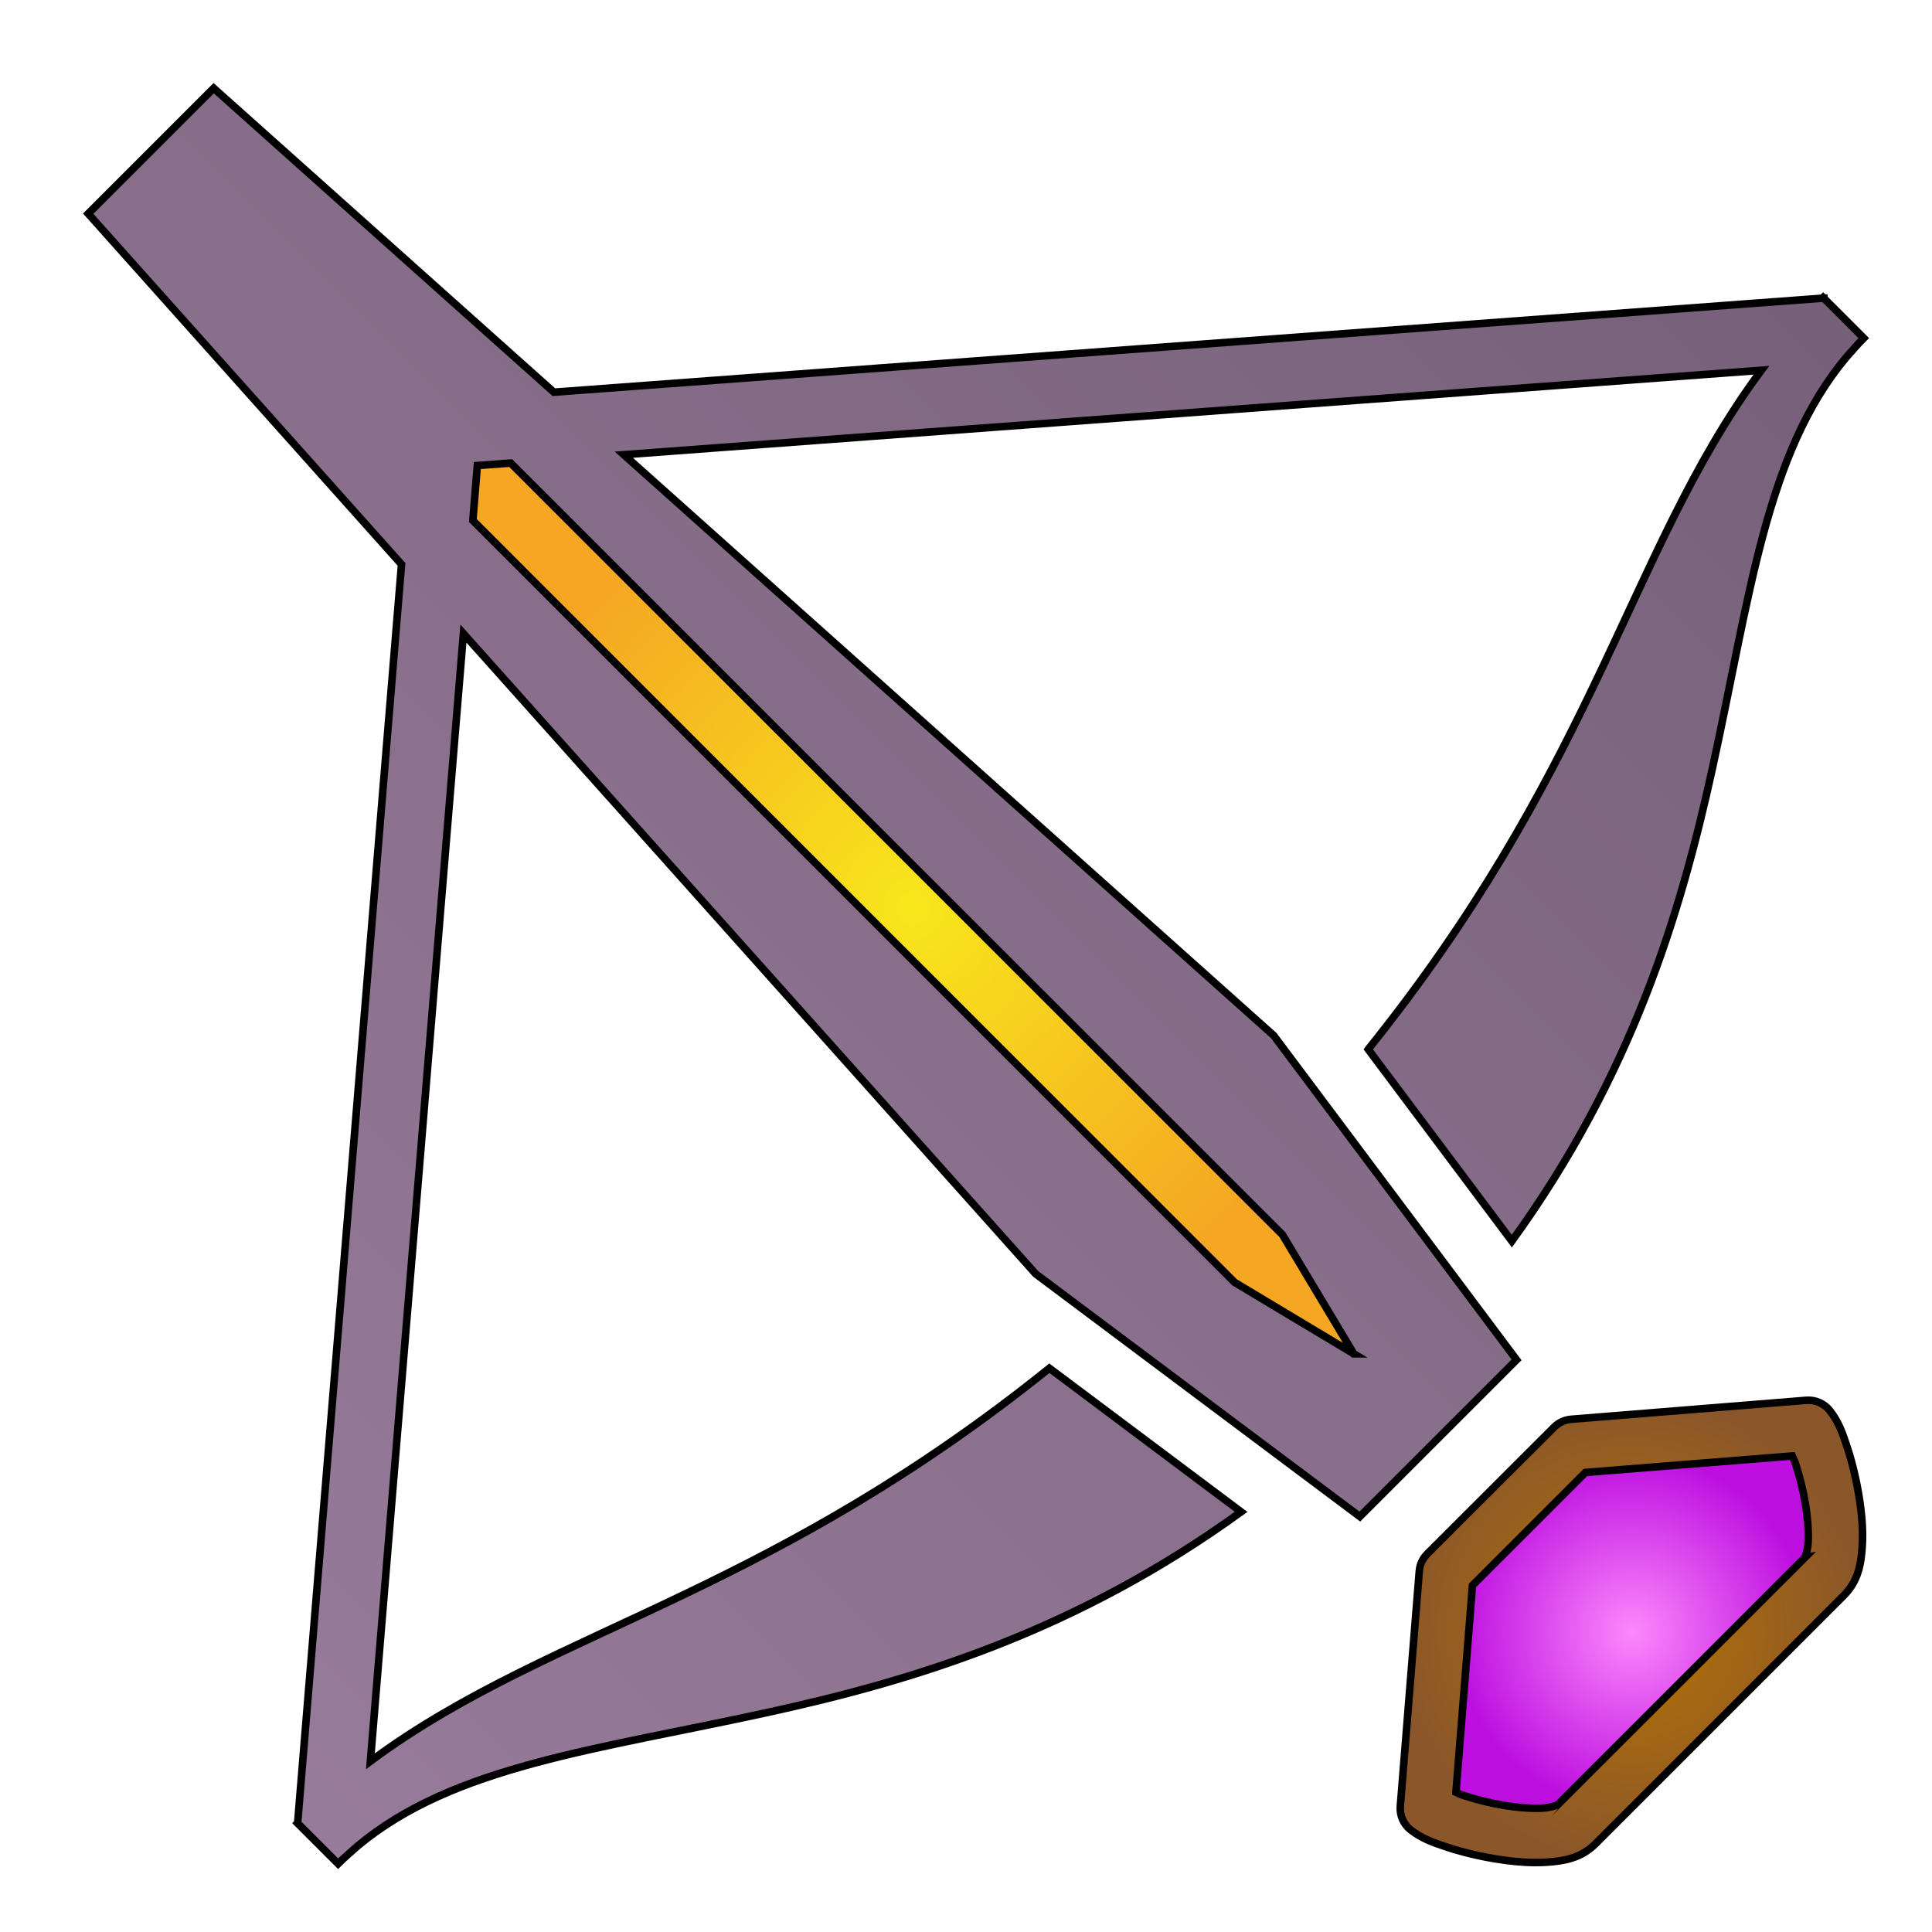<svg xmlns="http://www.w3.org/2000/svg" viewBox="0 0 512 512" style="height: 512px; width: 512px;"><defs><linearGradient x1="0" x2="1" y1="0" y2="1" id="carl-olsen-crossbow-gradient-1"><stop offset="0%" stop-color="#d0021b" stop-opacity="1"></stop><stop offset="100%" stop-color="#fa95a1" stop-opacity="1"></stop></linearGradient><linearGradient x1="0" x2="1" y1="0" y2="1" id="carl-olsen-crossbow-gradient-2"><stop offset="0%" stop-color="#9a7d9d" stop-opacity="1"></stop><stop offset="100%" stop-color="#745f77" stop-opacity="1"></stop></linearGradient><radialGradient id="carl-olsen-crossbow-gradient-3"><stop offset="0%" stop-color="#b57204" stop-opacity="1"></stop><stop offset="100%" stop-color="#8b572a" stop-opacity="1"></stop></radialGradient><radialGradient id="carl-olsen-crossbow-gradient-4"><stop offset="0%" stop-color="#fc88fc" stop-opacity="1"></stop><stop offset="100%" stop-color="#bd10e0" stop-opacity="1"></stop></radialGradient><radialGradient id="carl-olsen-crossbow-gradient-5"><stop offset="0%" stop-color="#f8e71c" stop-opacity="1"></stop><stop offset="100%" stop-color="#f5a623" stop-opacity="1"></stop></radialGradient><radialGradient id="carl-olsen-crossbow-gradient-6"><stop offset="0%" stop-color="#6c576d" stop-opacity="1"></stop><stop offset="100%" stop-color="#312832" stop-opacity="1"></stop></radialGradient><radialGradient id="carl-olsen-crossbow-gradient-7"><stop offset="0%" stop-color="#b57204" stop-opacity="1"></stop><stop offset="100%" stop-color="#8b572a" stop-opacity="1"></stop></radialGradient><radialGradient id="carl-olsen-crossbow-gradient-8"><stop offset="0%" stop-color="#b57204" stop-opacity="1"></stop><stop offset="100%" stop-color="#8b572a" stop-opacity="1"></stop></radialGradient><radialGradient id="carl-olsen-crossbow-gradient-9"><stop offset="0%" stop-color="#b57204" stop-opacity="1"></stop><stop offset="100%" stop-color="#8b572a" stop-opacity="1"></stop></radialGradient><radialGradient id="carl-olsen-crossbow-gradient-10"><stop offset="0%" stop-color="#ff7b00" stop-opacity="1"></stop><stop offset="100%" stop-color="#b87333" stop-opacity="1"></stop></radialGradient><radialGradient id="carl-olsen-crossbow-gradient-11"><stop offset="0%" stop-color="#6c576d" stop-opacity="1"></stop><stop offset="100%" stop-color="#312832" stop-opacity="1"></stop></radialGradient><radialGradient id="carl-olsen-crossbow-gradient-12"><stop offset="0%" stop-color="#4a4a4a" stop-opacity="1"></stop><stop offset="100%" stop-color="#000000" stop-opacity="1"></stop></radialGradient><radialGradient id="carl-olsen-crossbow-gradient-13"><stop offset="0%" stop-color="#4a4a4a" stop-opacity="1"></stop><stop offset="100%" stop-color="#000000" stop-opacity="1"></stop></radialGradient><radialGradient id="carl-olsen-crossbow-gradient-14"><stop offset="0%" stop-color="#c9c9c9" stop-opacity="1"></stop><stop offset="100%" stop-color="#9b9b9b" stop-opacity="1"></stop></radialGradient><radialGradient id="carl-olsen-crossbow-gradient-15"><stop offset="0%" stop-color="#c9c9c9" stop-opacity="1"></stop><stop offset="100%" stop-color="#9b9b9b" stop-opacity="1"></stop></radialGradient><radialGradient id="carl-olsen-crossbow-gradient-16"><stop offset="0%" stop-color="#ff7b00" stop-opacity="1"></stop><stop offset="100%" stop-color="#b87333" stop-opacity="1"></stop></radialGradient><radialGradient id="carl-olsen-crossbow-gradient-17"><stop offset="0%" stop-color="#ff7b00" stop-opacity="1"></stop><stop offset="100%" stop-color="#b87333" stop-opacity="1"></stop></radialGradient><radialGradient id="carl-olsen-crossbow-gradient-18"><stop offset="0%" stop-color="#ff7b00" stop-opacity="1"></stop><stop offset="100%" stop-color="#b87333" stop-opacity="1"></stop></radialGradient><radialGradient id="carl-olsen-crossbow-gradient-19"><stop offset="0%" stop-color="#ff7b00" stop-opacity="1"></stop><stop offset="100%" stop-color="#b87333" stop-opacity="1"></stop></radialGradient><radialGradient id="carl-olsen-crossbow-gradient-20"><stop offset="0%" stop-color="#ffe0af" stop-opacity="1"></stop><stop offset="100%" stop-color="#e2c093" stop-opacity="1"></stop></radialGradient><radialGradient id="carl-olsen-crossbow-gradient-22"><stop offset="0%" stop-color="#fc88fc" stop-opacity="1"></stop><stop offset="100%" stop-color="#bd10e0" stop-opacity="1"></stop></radialGradient><radialGradient id="carl-olsen-crossbow-gradient-25"><stop offset="0%" stop-color="#9b9b9b" stop-opacity="1"></stop><stop offset="100%" stop-color="#4a4a4a" stop-opacity="1"></stop></radialGradient><radialGradient id="carl-olsen-crossbow-gradient-26"><stop offset="0%" stop-color="#9b9b9b" stop-opacity="1"></stop><stop offset="100%" stop-color="#4a4a4a" stop-opacity="1"></stop></radialGradient><radialGradient id="carl-olsen-crossbow-gradient-27"><stop offset="0%" stop-color="#9b9b9b" stop-opacity="1"></stop><stop offset="100%" stop-color="#4a4a4a" stop-opacity="1"></stop></radialGradient><radialGradient id="carl-olsen-crossbow-gradient-28"><stop offset="0%" stop-color="#9b9b9b" stop-opacity="1"></stop><stop offset="100%" stop-color="#4a4a4a" stop-opacity="1"></stop></radialGradient><radialGradient id="carl-olsen-crossbow-gradient-29"><stop offset="0%" stop-color="#9b9b9b" stop-opacity="1"></stop><stop offset="100%" stop-color="#4a4a4a" stop-opacity="1"></stop></radialGradient><radialGradient id="carl-olsen-crossbow-gradient-30"><stop offset="0%" stop-color="#9b9b9b" stop-opacity="1"></stop><stop offset="100%" stop-color="#4a4a4a" stop-opacity="1"></stop></radialGradient><radialGradient id="carl-olsen-crossbow-gradient-31"><stop offset="0%" stop-color="#9b9b9b" stop-opacity="1"></stop><stop offset="100%" stop-color="#4a4a4a" stop-opacity="1"></stop></radialGradient><radialGradient id="carl-olsen-crossbow-gradient-32"><stop offset="0%" stop-color="#9b9b9b" stop-opacity="1"></stop><stop offset="100%" stop-color="#4a4a4a" stop-opacity="1"></stop></radialGradient><radialGradient id="carl-olsen-crossbow-gradient-33"><stop offset="0%" stop-color="#9b9b9b" stop-opacity="1"></stop><stop offset="100%" stop-color="#4a4a4a" stop-opacity="1"></stop></radialGradient><radialGradient id="carl-olsen-crossbow-gradient-34"><stop offset="0%" stop-color="#9b9b9b" stop-opacity="1"></stop><stop offset="100%" stop-color="#4a4a4a" stop-opacity="1"></stop></radialGradient><radialGradient id="carl-olsen-crossbow-gradient-35"><stop offset="0%" stop-color="#9b9b9b" stop-opacity="1"></stop><stop offset="100%" stop-color="#4a4a4a" stop-opacity="1"></stop></radialGradient><radialGradient id="carl-olsen-crossbow-gradient-36"><stop offset="0%" stop-color="#9b9b9b" stop-opacity="1"></stop><stop offset="100%" stop-color="#4a4a4a" stop-opacity="1"></stop></radialGradient><radialGradient id="carl-olsen-crossbow-gradient-37"><stop offset="0%" stop-color="#9b9b9b" stop-opacity="1"></stop><stop offset="100%" stop-color="#4a4a4a" stop-opacity="1"></stop></radialGradient></defs><g class="" transform="translate(0,0)" style=""><g transform="translate(0, 512) scale(1, -1) rotate(0, 256, 256) skewX(0) skewY(0)"><path d="M89.594 18.094L78.844 28.844L78.874 28.874L106.406 362.437L23.376 455.375L56.626 488.625L146.781 408.062L482.971 432.969C483.031 433.031 483.095 433.093 483.157 433.155L483.313 432.999L483.345 432.999L483.345 432.969L493.907 422.405C492.231 420.729 490.785 418.968 489.22 417.249C467.888 391.699 463.804 354.009 453.75 308.124C445.427 270.134 432.525 227.082 400.656 183.094L362.594 233.904C362.599 233.912 362.589 233.93 362.594 233.936C391.582 270.01 408.621 301.702 422.314 330.186C437.331 361.433 448.436 389.186 466.781 413.874L165.314 391.5L337.53 237.594L401.906 151.624L360.376 110.094L274.469 174.406L122.81 344.094L98.156 45.25C122.836 63.58 150.581 74.676 181.812 89.688C210.302 103.381 242.012 120.408 278.094 149.406L328.906 111.344C284.916 79.484 241.866 66.608 203.876 58.281C157.987 48.224 120.3 44.113 94.75 22.78C93.03 21.216 91.27 19.77 89.594 18.094Z" class="" fill="url(#carl-olsen-crossbow-gradient-2)" stroke="#000000" stroke-opacity="1" stroke-width="2"></path><path d="M406.624 18.406C403.239 18.434 399.762 18.812 396.344 19.376C391.786 20.126 387.352 21.213 383.531 22.469C379.711 23.723 376.755 24.771 373.814 27.093C371.933 28.573 370.913 30.893 371.094 33.28L376.126 95.625C376.252 97.333 376.983 98.939 378.189 100.155L411.845 133.781C413.048 134.992 414.644 135.735 416.345 135.876L478.689 140.906C481.086 141.098 483.42 140.078 484.907 138.188C487.242 135.244 488.274 132.293 489.532 128.47C490.792 124.646 491.875 120.215 492.627 115.656C493.379 111.096 493.807 106.458 493.502 102.031C493.197 97.606 492.49 93.041 488.658 89.221L422.78 23.343C418.958 19.519 414.396 18.803 409.97 18.499C408.862 18.423 407.754 18.396 406.625 18.405Z" class="" fill="url(#carl-olsen-crossbow-gradient-3)" stroke="#000000" stroke-opacity="1" stroke-width="2"></path><path d="M406.75 32.781C407.55 32.775 408.313 32.797 409 32.845C411.404 33.01 412.74 33.76 412.72 33.625L478.375 99.282C478.237 99.259 478.991 100.6 479.155 103.002C479.345 105.748 479.093 109.528 478.469 113.315C477.843 117.101 476.874 120.935 475.874 123.971C475.462 125.221 475.35 125.243 474.936 126.157L420.156 121.782L390.218 91.846L385.842 37.033C386.755 36.623 386.782 36.538 388.029 36.128C391.066 35.13 394.901 34.158 398.687 33.534C401.527 33.068 404.349 32.806 406.749 32.784Z" class="selected" fill="url(#carl-olsen-crossbow-gradient-4)" stroke="#000000" stroke-opacity="1" stroke-width="2"></path><path d="M358.78 153.221L339.844 184.814L135.344 389.282L126.5 388.627L125.312 374.064L327.187 172.158L358.781 153.221Z" class="" fill="url(#carl-olsen-crossbow-gradient-5)" stroke="#000000" stroke-opacity="1" stroke-width="2"></path></g></g></svg>